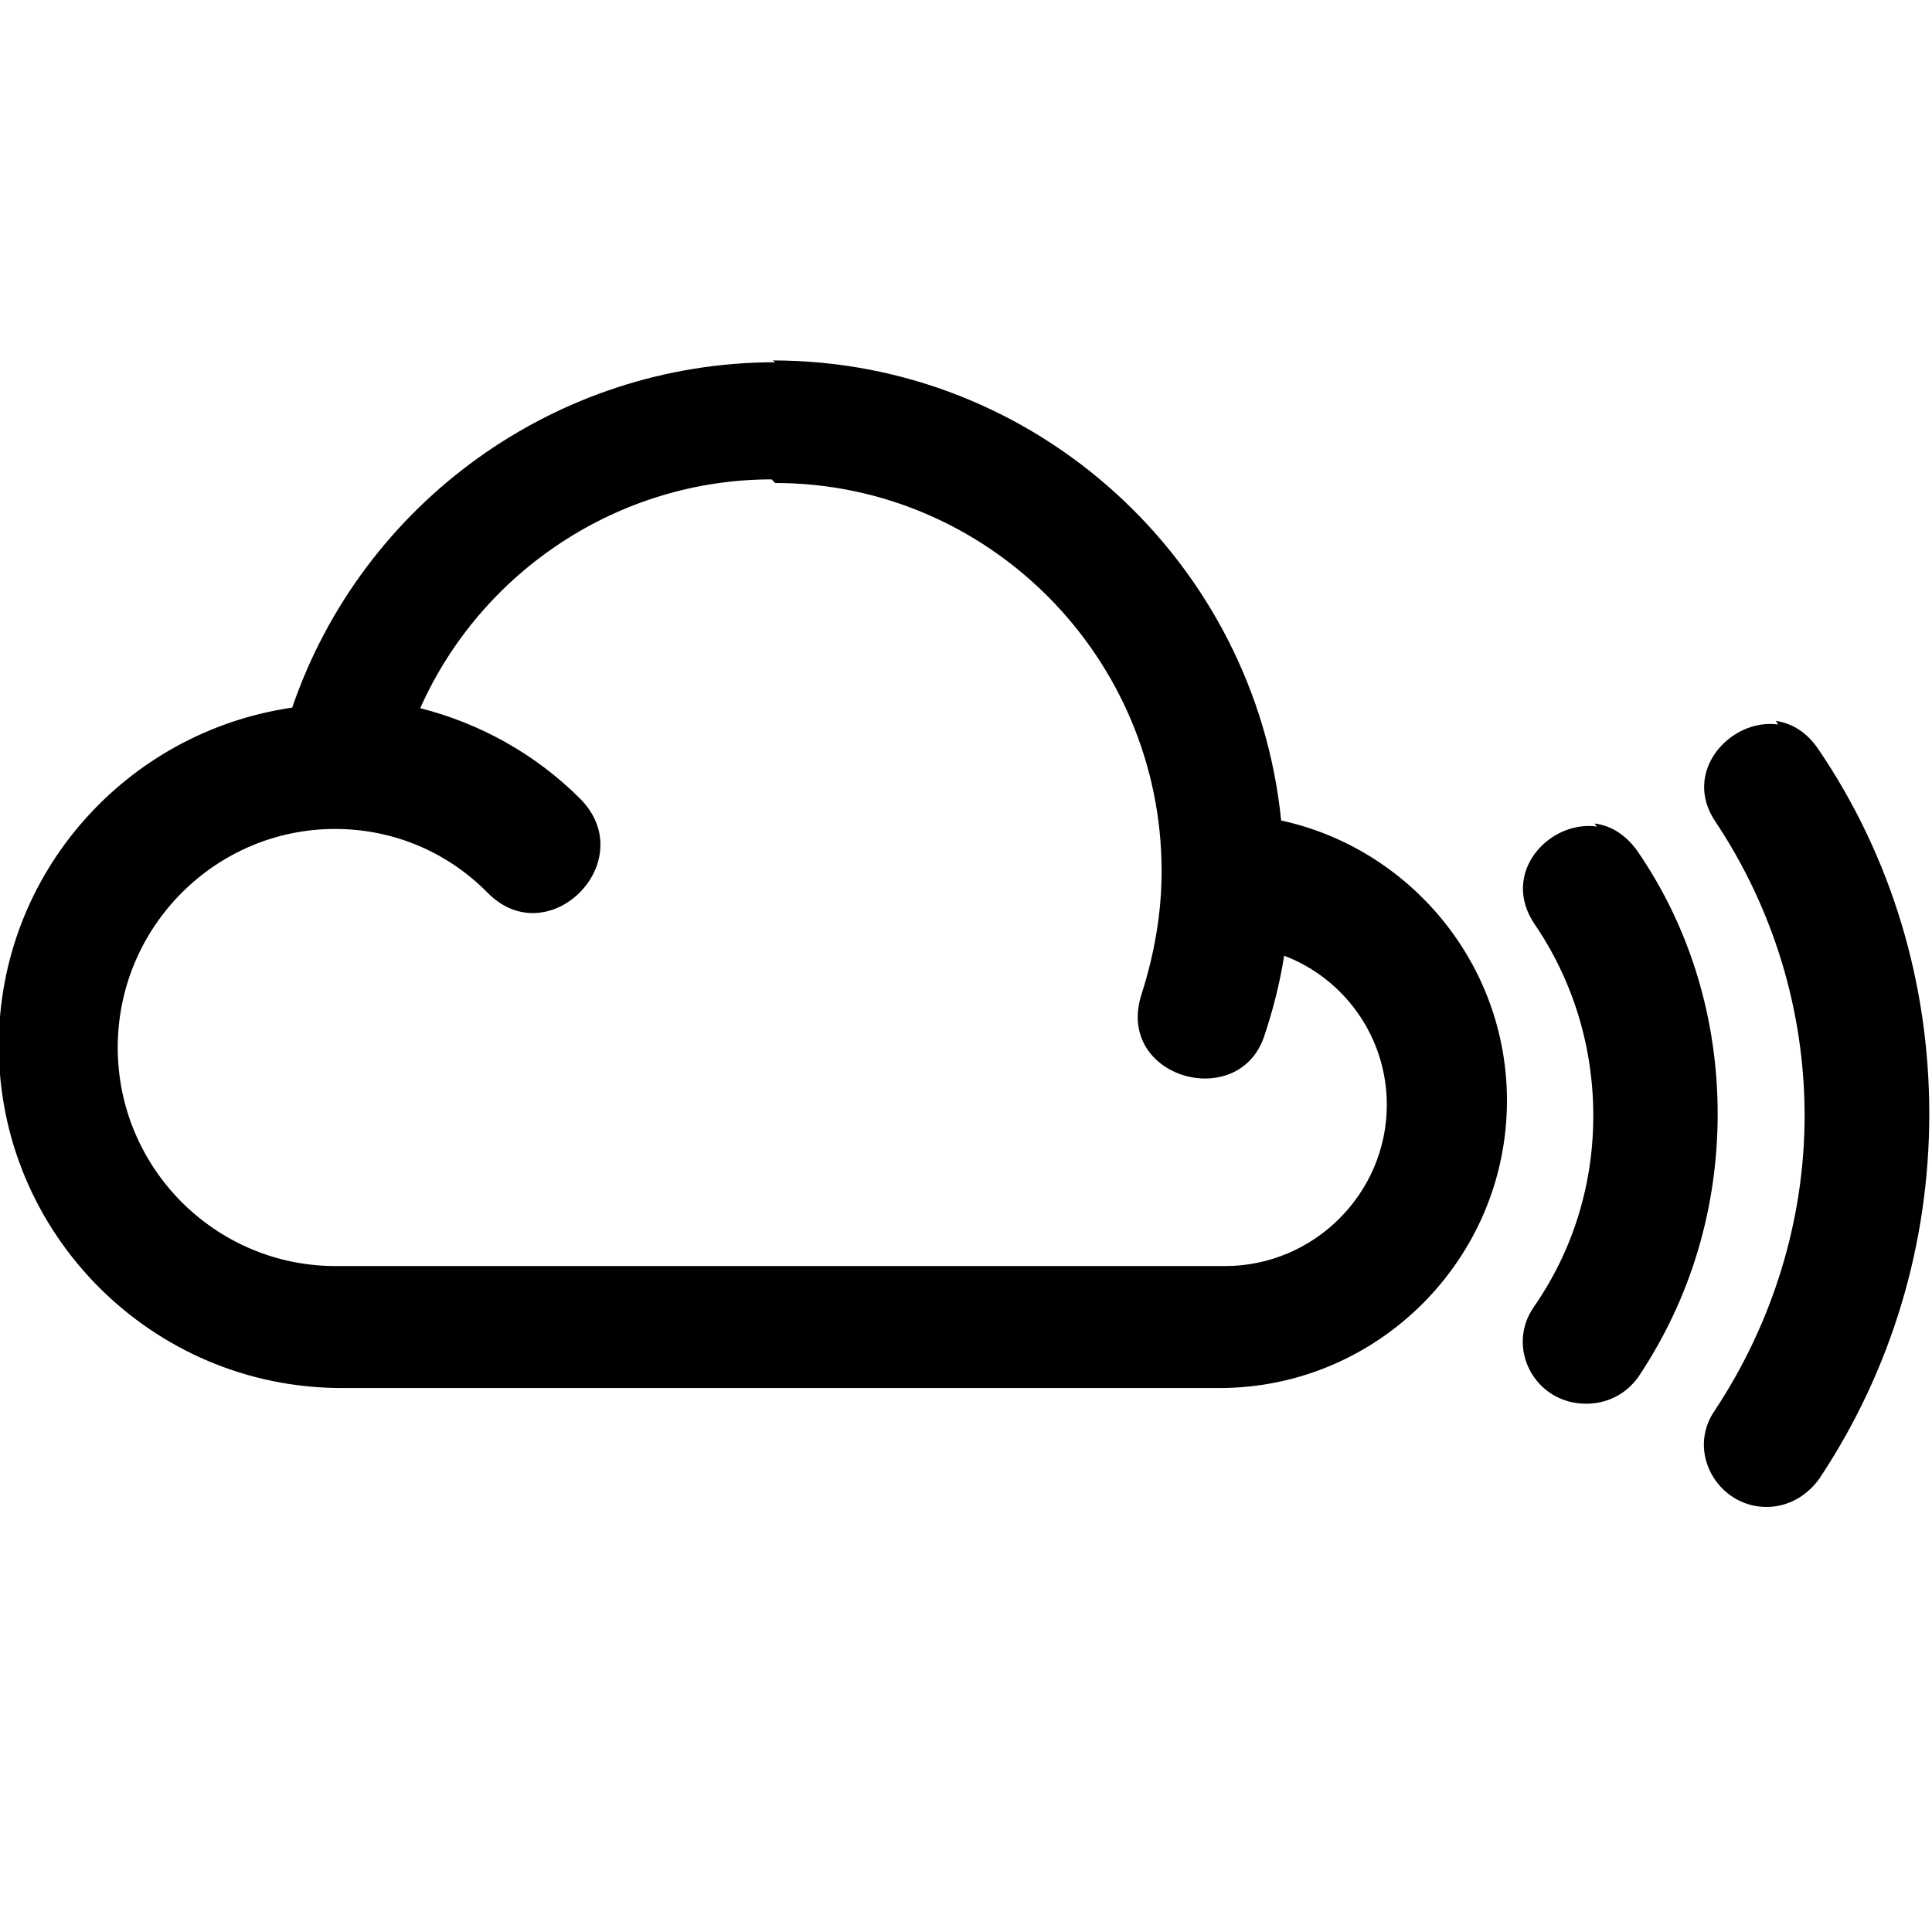 <svg viewBox="0 0 32 32" xmlns="http://www.w3.org/2000/svg"><path d="M12.84 6c-3.63 0-6.84 2.33-8 5.72 -2.75.4-4.86 2.75-4.86 5.6 0 3.12 2.54 5.67 5.68 5.67H20.2c2.622 0 4.76-2.14 4.76-4.76 0-2.28-1.62-4.18-3.74-4.64 -.43-4.27-4.04-7.62-8.42-7.62Zm0 2c3.53 0 6.4 2.89 6.4 6.43 0 .69-.12 1.37-.33 2.03 -.46 1.4 1.64 1.98 2.04.67 .14-.42.25-.86.32-1.3 .98.37 1.7 1.33 1.7 2.47 0 1.46-1.2 2.67-2.68 2.67H5.56c-1.99 0-3.61-1.62-3.61-3.62s1.62-3.62 3.6-3.62c.95 0 1.85.37 2.53 1.06 1.01 1.02 2.55-.53 1.53-1.56 -.74-.74-1.66-1.25-2.65-1.5 1.01-2.27 3.29-3.79 5.82-3.79Zm16.61 4c-.78-.11-1.61.78-1.03 1.62 .95 1.43 1.47 3.12 1.47 4.86 0 1.73-.53 3.43-1.48 4.87 -.49.69.04 1.61.85 1.61 .34 0 .66-.17.875-.47 1.19-1.79 1.82-3.88 1.82-6.04 0-2.17-.63-4.26-1.83-6.03 -.2-.3-.45-.44-.71-.48Zm-3 1.69c-.79-.11-1.61.77-1.03 1.62 .64.94.97 2.04.97 3.17s-.33 2.22-.98 3.16c-.48.68.01 1.61.86 1.61 .34 0 .66-.15.87-.45 .87-1.3 1.31-2.8 1.31-4.35 0-1.56-.45-3.07-1.32-4.34 -.2-.29-.46-.44-.72-.47Z"/></svg>